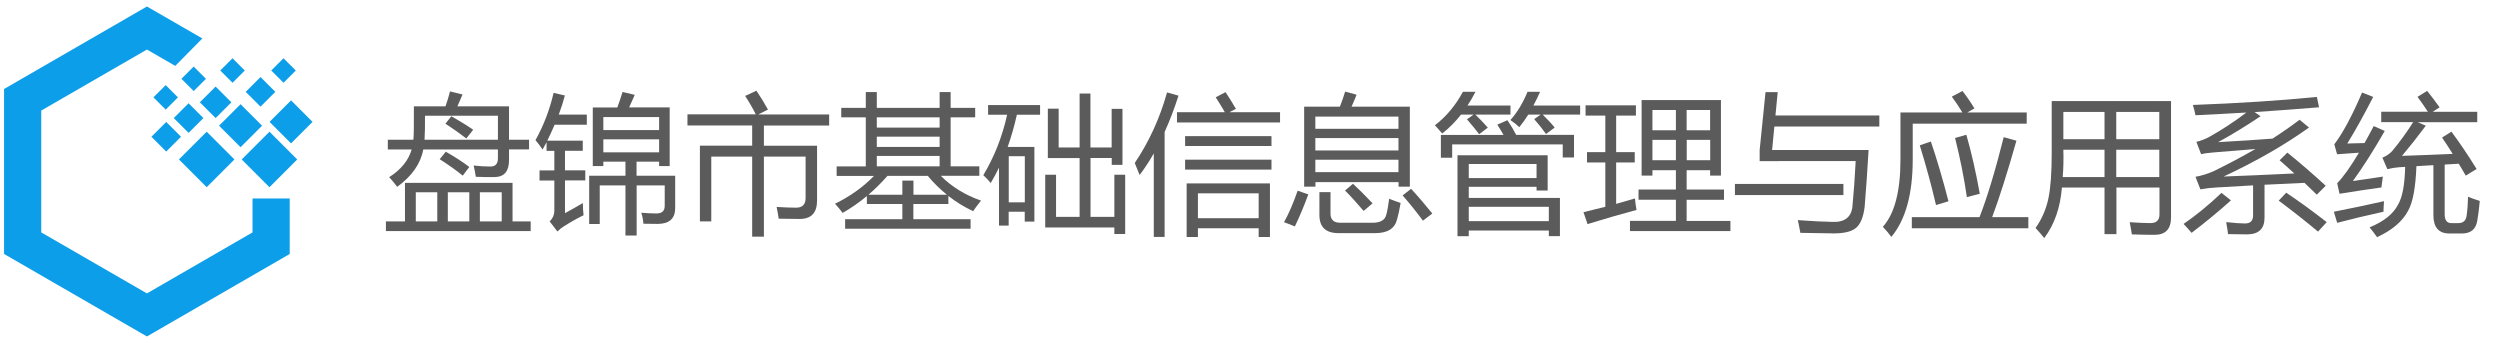 <?xml version="1.0" encoding="utf-8"?>
<!-- Generator: Adobe Illustrator 21.0.0, SVG Export Plug-In . SVG Version: 6.00 Build 0)  -->
<svg version="1.1" id="图层_1" xmlns="http://www.w3.org/2000/svg" xmlns:xlink="http://www.w3.org/1999/xlink" x="0px" y="0px"
	 viewBox="0 0 2770 380" style="enable-background:new 0 0 2770 380;" xml:space="preserve">
<style type="text/css">
	.st0{enable-background:new    ;}
	.st1{fill:#5B5B5B;}
	.st2{fill:#0D9EE9;}
</style>
<g>
	<g>
		<g class="st0">
			<path class="st1" d="M427.6,245.3h21.1v-42.7h119.2v42.7H588V256H427.6V245.3z M429.7,154.8H458c0.5-3.4,0.7-15.7,0.6-37h35
				c1.9-5.3,3.6-10.8,5-16.5l13.9,3.4c-1.8,4.3-3.7,8.7-5.7,13.1H564v37h22.2v10.7H564v12c0,12.3-5.3,18.5-15.9,18.7
				c-5.7,0.1-12.7,0-20.9-0.3c-0.5-3.9-1.4-8.1-2.4-12.5c6.8,0.8,13.1,1.1,18.8,1.1c5.4,0,8.1-3.1,8.1-9.2v-9.7H469
				c-2.9,15.7-12.5,29.5-28.9,41.4c-3-4-6-7.6-8.9-10.7c13.2-8.4,21.5-18.7,24.9-30.7h-26.4V154.8z M460.7,245.3h23.8V213h-23.8
				V245.3z M551.7,128.2h-80.8c0.1,10.7-0.1,19.6-0.5,26.6h81.3V128.2z M487.2,176.4l6.7-8.3c10.3,5.8,19,11.5,26.1,16.9l-7.3,9.6
				C505.8,188.9,497.3,182.9,487.2,176.4z M493.5,137.1l6.6-8.3c8.6,4.9,16.7,9.8,24.2,14.9l-7.6,9.7
				C509.2,147.7,501.5,142.2,493.5,137.1z M496.2,245.3h23.8V213h-23.8V245.3z M555.9,213h-24.2v32.3h24.2V213z"/>
			<path class="st1" d="M645.8,225c0,4.8,0.3,9.2,0.8,13.5c-6.2,2.9-13.6,7.1-22.2,12.5c-1.9,1.1-4.2,2.9-6.8,5.5l-8.6-11.2
				c3.5-3.4,5.2-7.4,5.2-12.2v-33.1h-16.4v-11.2h16.4v-21.6h-8.6v-9.6c-1.4,2.8-2.9,5.5-4.4,8.1c-2.5-3.7-5.1-7.1-7.9-10.4
				c9-16.1,15.7-33.6,20.1-52.4l12.5,2.9c-1.9,7.2-4.2,14.3-6.8,21.2h31.1v11.2h-35.7c-2.5,5.9-5.2,11.8-8.1,17.7h39.3v11.2H626
				v21.6h22.5v11.2H626v36.3C632.3,232.8,638.9,229,645.8,225z M656.8,119.1h27.2c1.8-5,3.8-10.7,5.8-17.2l13.5,3.2
				c-2.2,4.9-4.2,9.5-6.2,13.9H742v65h-11.7v-4.9h-25v15.6h42.8v35.7c0,11.8-6.5,17.7-19.6,17.7c-5.1,0-10.3-0.1-15.6-0.2
				c-0.4-4.8-1.2-8.8-2.4-12.2c6.1,0.5,11.7,0.8,16.9,0.8c6.1,0,9.1-2.8,9.1-8.4v-22.7h-31.1v55.6H693v-55.6h-28.5v42.8h-11.7v-53.5
				H693v-15.6h-24.5v4.9h-11.7V119.1z M730.3,129.7h-61.8v14.4h61.8V129.7z M668.5,168.8h61.8v-14.4h-61.8V168.8z"/>
			<path class="st1" d="M788.2,245.3h-12.7v-83.9h57.9v-22.4h-71.7v-12.3h75.7c-3.4-6.8-7.3-13.6-11.8-20.4l12.5-5.8
				c4.6,6.8,8.9,13.8,12.8,20.9l-10.7,5.4h78.5v12.3h-72.3v22.4h58.9v60.7c0,13.6-6.4,20.4-19.3,20.4c-5.9,0-13.7-0.1-23.2-0.3
				c-0.5-3.6-1.3-7.9-2.3-13c9,0.5,16.2,0.8,21.6,0.8c7,0,10.5-3.6,10.5-10.7v-45.9h-46.2v88.7h-13v-88.7h-45.3V245.3z"/>
			<path class="st1" d="M1087,222.3c-3.6,4.4-6.5,8.3-8.8,11.7c-9.9-4.7-19.1-10.3-27.4-16.9v8.9H1012v16.9h63.4v10.5h-139v-10.5
				h63.4V226h-39.3v-8.8c-8.6,7.2-17.6,13.4-26.9,18.7c-2.1-2.9-4.9-6.3-8.4-10.2c16.7-8.1,31.1-18.4,43.2-30.8H927v-10.5h32.3V130
				h-27.2v-10.5h27.2v-17.5h12.2v17.5h69.6v-17.5h12.2v17.5h27.2V130h-27.2v54.3h31.8v10.5h-42.7
				C1054.5,207,1069.4,216.1,1087,222.3z M999.9,200.1h12.2v15.7h37.1c-7.7-6.2-14.8-13.2-21.2-20.9h-44.7
				c-6.8,7.7-13.8,14.7-21.1,20.9h37.6V200.1z M971.5,141.4h69.6V130h-69.6V141.4z M971.5,162.8h69.6v-11.4h-69.6V162.8z
				 M971.5,184.3h69.6v-11.5h-69.6V184.3z"/>
			<path class="st1" d="M1089.5,194.1c12.2-20.3,21-42.6,26.4-67h-21.1v-10.7h57.6v10.7h-25.7c-2.8,12.5-6.2,24.4-10.2,35.7h29.6
				v82.7h-10.7v-10.9h-17.8V250h-10.7v-64.3c-2.9,5.9-5.9,11.7-9.2,17.1C1095.4,199.9,1092.7,197,1089.5,194.1z M1135.5,173.1h-17.8
				v51.1h17.8V173.1z M1231.8,182.7v-7.6h-23.5v65.2h26.4v-46.7h12v65.7h-12V252h-76.6v-58.4h12v46.7h26.1v-65.2h-35.2v-54.7h12v43
				h23.2v-59.8h12v59.8h23.5v-42.8h12v62.1H1231.8z"/>
			<path class="st1" d="M1257.3,180.6c15.9-23.6,27.8-49.6,35.8-78.2l12.7,3.6c-4.7,14.5-9.8,28-15.4,40.2v116.3h-12V170
				c-5,8.7-10.2,16.7-15.7,23.9C1260.9,189.4,1259.1,184.9,1257.3,180.6z M1304.1,124.3h53c-3.2-5.6-6.6-11.1-10.1-16.5l10.9-5.7
				c3.9,5.8,7.7,12,11.5,18.5l-7.1,3.7h56v11.4h-114.2V124.3z M1313.1,150.8h95.7v11h-95.7V150.8z M1313.1,176.9h95.7v11h-95.7
				V176.9z M1314.8,203.2h92.3v59.4h-12.5v-9.7h-67.3v9.7h-12.5V203.2z M1394.6,214.2h-67.3v27.6h67.3V214.2z"/>
			<path class="st1" d="M1437.8,211.3l11.8,4.1c-4.8,13-9.7,24.8-14.9,35.5c-3.5-1.5-7.5-3.1-12-4.7
				C1428,236.7,1433,225.1,1437.8,211.3z M1444.9,118.2h39.7c2.3-5.8,4.2-11.4,5.8-16.7l12.7,3.4c-1.8,4.6-3.6,9-5.6,13.3h64.6v88.6
				h-12.5v-5h-92.1v5h-12.5V118.2z M1549.5,129.2h-92.1v13.5h92.1V129.2z M1457.4,166.7h92.1V153h-92.1V166.7z M1457.4,190.7h92.1
				V177h-92.1V190.7z M1461.9,212.9h12.3v23.8c0,6.7,3.6,10.1,10.7,10.1h36c8.6,0,13.7-3,15.1-8.9c1.1-3.9,2.2-9.8,3.2-17.7
				c4,1.6,8.2,3.2,12.7,4.7c-1.3,7.5-2.6,13.5-3.9,18c-2.5,10.3-10.5,15.4-24.2,15.4H1483c-14.1,0-21.1-6.7-21.1-20.1V212.9z
				 M1490.3,211.1l8.8-7.5c6.6,6.1,13.8,13.3,21.7,21.7l-9.9,8.4C1502.9,224.4,1496.1,216.8,1490.3,211.1z M1554.1,216.5l9.4-7.3
				c7.7,8.3,15.5,17.5,23.5,27.4l-10.4,7.9C1569.3,234.6,1561.7,225.2,1554.1,216.5z"/>
			<path class="st1" d="M1638.9,148.7c-4.1-5.4-8.6-10.9-13.5-16.5l7.3-5.2h-13.9c-6.2,7.9-13.1,14.9-20.8,20.9
				c-2.2-2.6-4.9-5.6-8.1-9.1c12.7-9.8,23-22.2,31-37.1h13.9c-2.7,5.4-5.6,10.4-8.8,15.2h47.6v10.1h-38.9c4.9,4.7,9.5,9.5,13.8,14.4
				L1638.9,148.7z M1596.6,149.5h69.3c-1.9-3.4-4.2-7.2-6.9-11.4l11.2-4.9c3.6,5.2,6.8,10.6,9.7,16.2h64.1v25.1h-12.5V160h-122.5
				v14.8h-12.5V149.5z M1614.9,172h99.9v39.1h-12.3V207h-75.1v12.3h101v42.3h-12.3v-6.2h-88.7v6.3h-12.5V172z M1702.5,181.7h-75.1
				v15.6h75.1V181.7z M1716.1,229.1h-88.7V245h88.7V229.1z M1713,148.5c-3.6-5.1-7.9-10.6-13.1-16.5l7.1-5h-13.7
				c-3.1,5-6.4,9.7-9.9,13.9c-2.4-2.4-5.7-5-9.9-7.9c7.6-8.4,13.9-18.9,19-31.3h13.9c-2.3,5.4-4.8,10.4-7.4,15.2h51.8v10.1h-41.5
				c4.9,4.8,9.4,9.5,13.3,14.3L1713,148.5z"/>
			<path class="st1" d="M1754.5,235.1c8.3-2,16.4-4,24.2-6V180h-20.3v-11.4h20.3v-40.5h-21.9v-11.4h55.8v11.4h-21.9v40.5h20.6V180
				h-20.6v45.9c7.1-2,14.1-4,20.8-6c0.5,4.9,1.1,9.1,1.8,12.7c-18.5,5-36.6,10.2-54.3,15.7L1754.5,235.1z M1806.1,244.7h50.8v-23.4
				h-41.4V210h41.4v-21.4h-26v6h-12v-83.7h87.9v83.7h-12v-6h-26V210h41.4v11.4h-41.4v23.4h48.5V256h-111.3V244.7z M1830.9,144.3h26
				v-22.4h-26V144.3z M1830.9,177.5h26V155h-26V177.5z M1894.8,121.9h-26v22.4h26V121.9z M1868.9,177.5h26V155h-26V177.5z"/>
			<path class="st1" d="M1922.3,203.8h120.2v12.3h-120.2V203.8z M1949.7,178.5v-12.3l6.5-64.1h13.5l-2.5,25.8h115.1v12.3H1966
				l-2.5,26h106.9c-1.3,22.7-2.8,43.8-4.4,63.4c-1.5,11.5-4.8,19.2-9.9,23.2c-4.9,3.9-13,5.8-24.4,5.8c-10.7-0.1-23-0.3-36.9-0.6
				c-0.6-3.7-1.6-8.4-2.8-14.1c16.4,1.2,28.7,1.8,36.8,1.9c14.5,1,22.4-4.7,23.7-17c1.4-14.4,2.6-31.1,3.6-50.3H1949.7z"/>
			<path class="st1" d="M2162.6,107.1l11.8-6.3c4.6,5.9,9.1,12.4,13.3,19.3l-7.9,4.5h65.8V137h-126.3v39.7
				c0,38.3-7.9,66.9-23.7,85.8c-2.6-3.6-5.7-7.3-9.4-11.2c13-14.5,19.5-39.3,19.5-74.3v-52.4h68.6
				C2170.8,118.7,2166.9,112.9,2162.6,107.1z M2118.3,240.6h75c8.4-21.6,17.4-51.1,26.8-88.6l14.1,3.9
				c-10.1,35.7-19.1,63.9-26.9,84.7h40.1v12.3h-129.1V240.6z M2127.1,161l12.3-4.2c6.7,19.7,13.2,41.7,19.5,66.2l-13.8,4.2
				C2140.1,205.7,2134.1,183.7,2127.1,161z M2166.2,152.9l12.5-3.6c5.6,19.5,10.6,41.3,14.9,65.4l-14.3,3.7
				C2176.2,197,2171.8,175.1,2166.2,152.9z"/>
			<path class="st1" d="M2331.8,259.4v-51.6h-47.2c-1.8,22.5-8.4,41.1-19.6,56c-2.8-3.6-6-7.3-9.6-11.2c7-9.9,11.8-21,14.3-33.1
				c2.4-11.7,3.6-28.2,3.6-49.6V112h132.2v128.9c0,12.9-6.1,19.3-18.3,19.3c-7.5,0-15.8-0.2-25.1-0.5c-0.5-3.6-1.4-8.1-2.4-13.5
				c9.4,0.6,17,1,22.9,1c6.7,0,10.1-3.2,10.1-9.6v-29.8h-47.7v51.6H2331.8z M2285.5,196.2h46.3v-30.3h-45.6
				C2286.5,176.3,2286.3,186.4,2285.5,196.2z M2286.2,124v30.2h45.6V124H2286.2z M2392.5,124h-47.7v30.2h47.7V124z M2344.8,196.2
				h47.7v-30.3h-47.7V196.2z"/>
			<path class="st1" d="M2461.4,213.7l10.5,8.3c-13.8,12.4-28.4,24.4-43.6,36c-2.6-3.1-5.6-6.4-8.9-9.9
				C2433.4,238.5,2447.4,227,2461.4,213.7z M2534.4,169.1c13.8,11.1,28,23.4,42.5,36.7c-3.6,3.5-6.9,6.8-9.9,9.9
				c-4.5-4.4-9-8.8-13.6-13.1c-14.4,0.6-29.2,1.3-44.3,2.1v36.5c0,12.3-6.5,18.5-19.5,18.5c-5.3,0-12.3-0.1-20.9-0.3
				c-0.5-4-1.2-8.4-2.1-13.3c9.1,1,16.1,1.5,20.9,1.5c5.9,0,8.9-2.9,8.9-8.8v-33.4c-13.1,0.7-26.5,1.5-40.1,2.3
				c-6.2,0.3-12.3,1-18.3,2.1l-5.4-13.9c7.1-1.3,13.9-3.4,20.3-6.3c16.5-8.1,31.9-16.3,46.1-24.5c-18.8,1.5-34.6,2.8-47.4,3.9
				c-5.6,0.5-9.9,1.1-12.8,1.8l-5.2-13.6c5.2-1.3,10.1-3.2,14.6-5.7c13.6-7.6,27.2-16.5,40.8-26.8c-18.5,1.1-37.3,2.1-56.4,3
				c-0.8-3.8-1.7-7.6-2.9-11.4c51.6-1.9,97.4-4.9,137.4-8.9l2.4,11.5c-23.5,1.9-47.3,3.7-71.4,5.3l6.6,4.6
				c-17,11.4-32.7,20.9-47,28.7c24.2-1.4,44.3-2.6,60.2-3.9c10.8-6.9,20.8-13.9,30-20.9l10.5,8.6c-27.1,19.4-58.7,37.5-94.6,54.3
				c21.5-0.8,47.6-1.9,78.3-3.4c-5.4-5-10.8-9.8-16.3-14.6L2534.4,169.1z M2524.8,222.3l8.3-8.8c13.6,9.1,28.6,19.9,44.9,32.6
				l-9.6,10.5C2553.3,244.1,2538.8,232.7,2524.8,222.3z"/>
			<path class="st1" d="M2585.9,234.6c17.9-3.5,36.5-7.4,55.6-11.7c-0.4,5.6-0.6,9.5-0.6,11.7c-19.6,4.3-36.7,8.4-51.3,12.3
				L2585.9,234.6z M2607,200.6c8.6-1.2,19.7-2.8,33.2-4.9c-0.6,4.3-1.2,8.3-1.6,12c-13.5,1.8-29,4.2-46.4,7l-2.6-11.7
				c6.8-6.9,14.8-18.2,24.1-33.8c-11.2,0.8-19.3,1.3-24.2,1.7l-3.1-11c9.5-12.5,19.8-31.7,30.8-57.4l12.3,4.9
				c-10.5,20.5-20.1,37.7-28.7,51.6c7.1-0.1,13.5-0.3,19.1-0.5c3.2-5.8,6.7-12.1,10.2-18.8l12.2,5.4
				C2630.1,166.4,2618.3,185,2607,200.6z M2716.2,145.9c9.1,12.2,18.4,26,27.9,41.4c-3.8,2.2-7.8,4.6-12,7.3
				c-2.7-4.6-5.3-9-7.8-13.2c-5,0.3-10.2,0.6-15.6,0.9v55c0,6.6,2.4,9.9,7.3,9.9h7.9c5.3,0,8.3-2.7,9.1-8.1
				c0.9-6.5,1.4-13.5,1.6-21.1c3.6,1.5,7.9,3.1,13,4.7c-0.9,9.4-1.8,16.7-2.8,21.9c-1.5,9.4-7.2,14.1-17,14.1h-13.9
				c-11.8,0-17.7-6.8-17.7-20.3V183c-6.1,0.3-12.3,0.7-18.8,1.1c-0.9,23.5-3.9,39.9-9.1,49.2c-6.2,11.9-17.7,21.7-34.5,29.5
				c-2.4-3.4-5.1-7-8.3-10.9c15.7-6.4,26.2-14.8,31.5-25.1c4.9-8.3,7.5-22.2,7.9-41.9c-2.2,0.2-4.5,0.3-6.7,0.4
				c-4.7,0.4-9,1.1-13,2.1l-5.5-12.7c4.6-1.9,8.4-4.5,11.2-7.8c8.1-9.7,15.7-20.2,22.9-31.6h-35.4v-11.5h51.7
				c-4.1-6.2-7.9-11.7-11.5-16.5l10.7-6.6c4.1,5.1,8.7,11.1,13.8,18.2l-7.7,5h49.4v11.5h-65.9l8.9,3.9c-9,12.1-17.8,23.2-26.4,33.4
				c20.4-0.7,39.1-1.4,56.2-2.2c-4.1-6.6-8-12.6-11.8-18.1L2716.2,145.9z"/>
		</g>
	</g>
	<g>
		<g>
			<g>
				
					<rect x="207.3" y="154.9" transform="matrix(0.707 -0.707 0.707 0.707 -57.834 213.722)" class="st2" width="43.5" height="43.5"/>
			</g>
			<g>
				
					<rect x="276.9" y="154.9" transform="matrix(0.707 -0.707 0.707 0.707 -37.47 262.937)" class="st2" width="43.5" height="43.5"/>
			</g>
			<g>
				
					<rect x="305.7" y="118.2" transform="matrix(0.707 -0.707 0.707 0.707 -1.047 267.603)" class="st2" width="33.7" height="33.7"/>
			</g>
			<g>
				
					<rect x="249.7" y="122.4" transform="matrix(0.707 -0.707 0.707 0.707 -20.36 229.281)" class="st2" width="33.7" height="33.7"/>
			</g>
			<g>
				
					<rect x="172.6" y="139.9" transform="matrix(0.707 -0.707 0.707 0.707 -53.183 174.635)" class="st2" width="23.2" height="23.2"/>
			</g>
			<g>
				
					<rect x="197.4" y="119.2" transform="matrix(0.707 -0.707 0.707 0.707 -31.276 186.114)" class="st2" width="23.2" height="23.2"/>
			</g>
			<g>
				
					<rect x="277.1" y="90.1" transform="matrix(0.707 -0.707 0.707 0.707 12.629 233.965)" class="st2" width="23.2" height="23.2"/>
			</g>
			<g>
				
					<rect x="205" y="77.7" transform="matrix(0.707 -0.707 0.707 0.707 1.151 177.324)" class="st2" width="19.2" height="19.2"/>
			</g>
			<g>
				
					<rect x="248.1" y="68.5" transform="matrix(0.707 -0.707 0.707 0.707 20.229 205.108)" class="st2" width="19.2" height="19.2"/>
			</g>
			<g>
				
					<rect x="304.6" y="68.5" transform="matrix(0.707 -0.707 0.707 0.707 36.785 245.06)" class="st2" width="19.2" height="19.2"/>
			</g>
			<g>
				
					<rect x="226.6" y="101" transform="matrix(0.707 -0.707 0.707 0.707 -10.176 202.163)" class="st2" width="24.7" height="24.7"/>
			</g>
			<g>
				
					<rect x="174" y="98.3" transform="matrix(0.707 -0.707 0.707 0.707 -22.509 161.398)" class="st2" width="19.2" height="19.2"/>
			</g>
		</g>
		<g>
			<polygon class="st2" points="279.8,219.9 279.8,257.5 162.8,325.1 45.7,257.5 45.7,122.5 162.8,54.9 194.2,73 224.2,42.6 
				162.8,7.2 4.5,98.6 4.5,281.4 162.8,372.8 321,281.4 321,219.9 			"/>
		</g>
	</g>
</g>
</svg>
